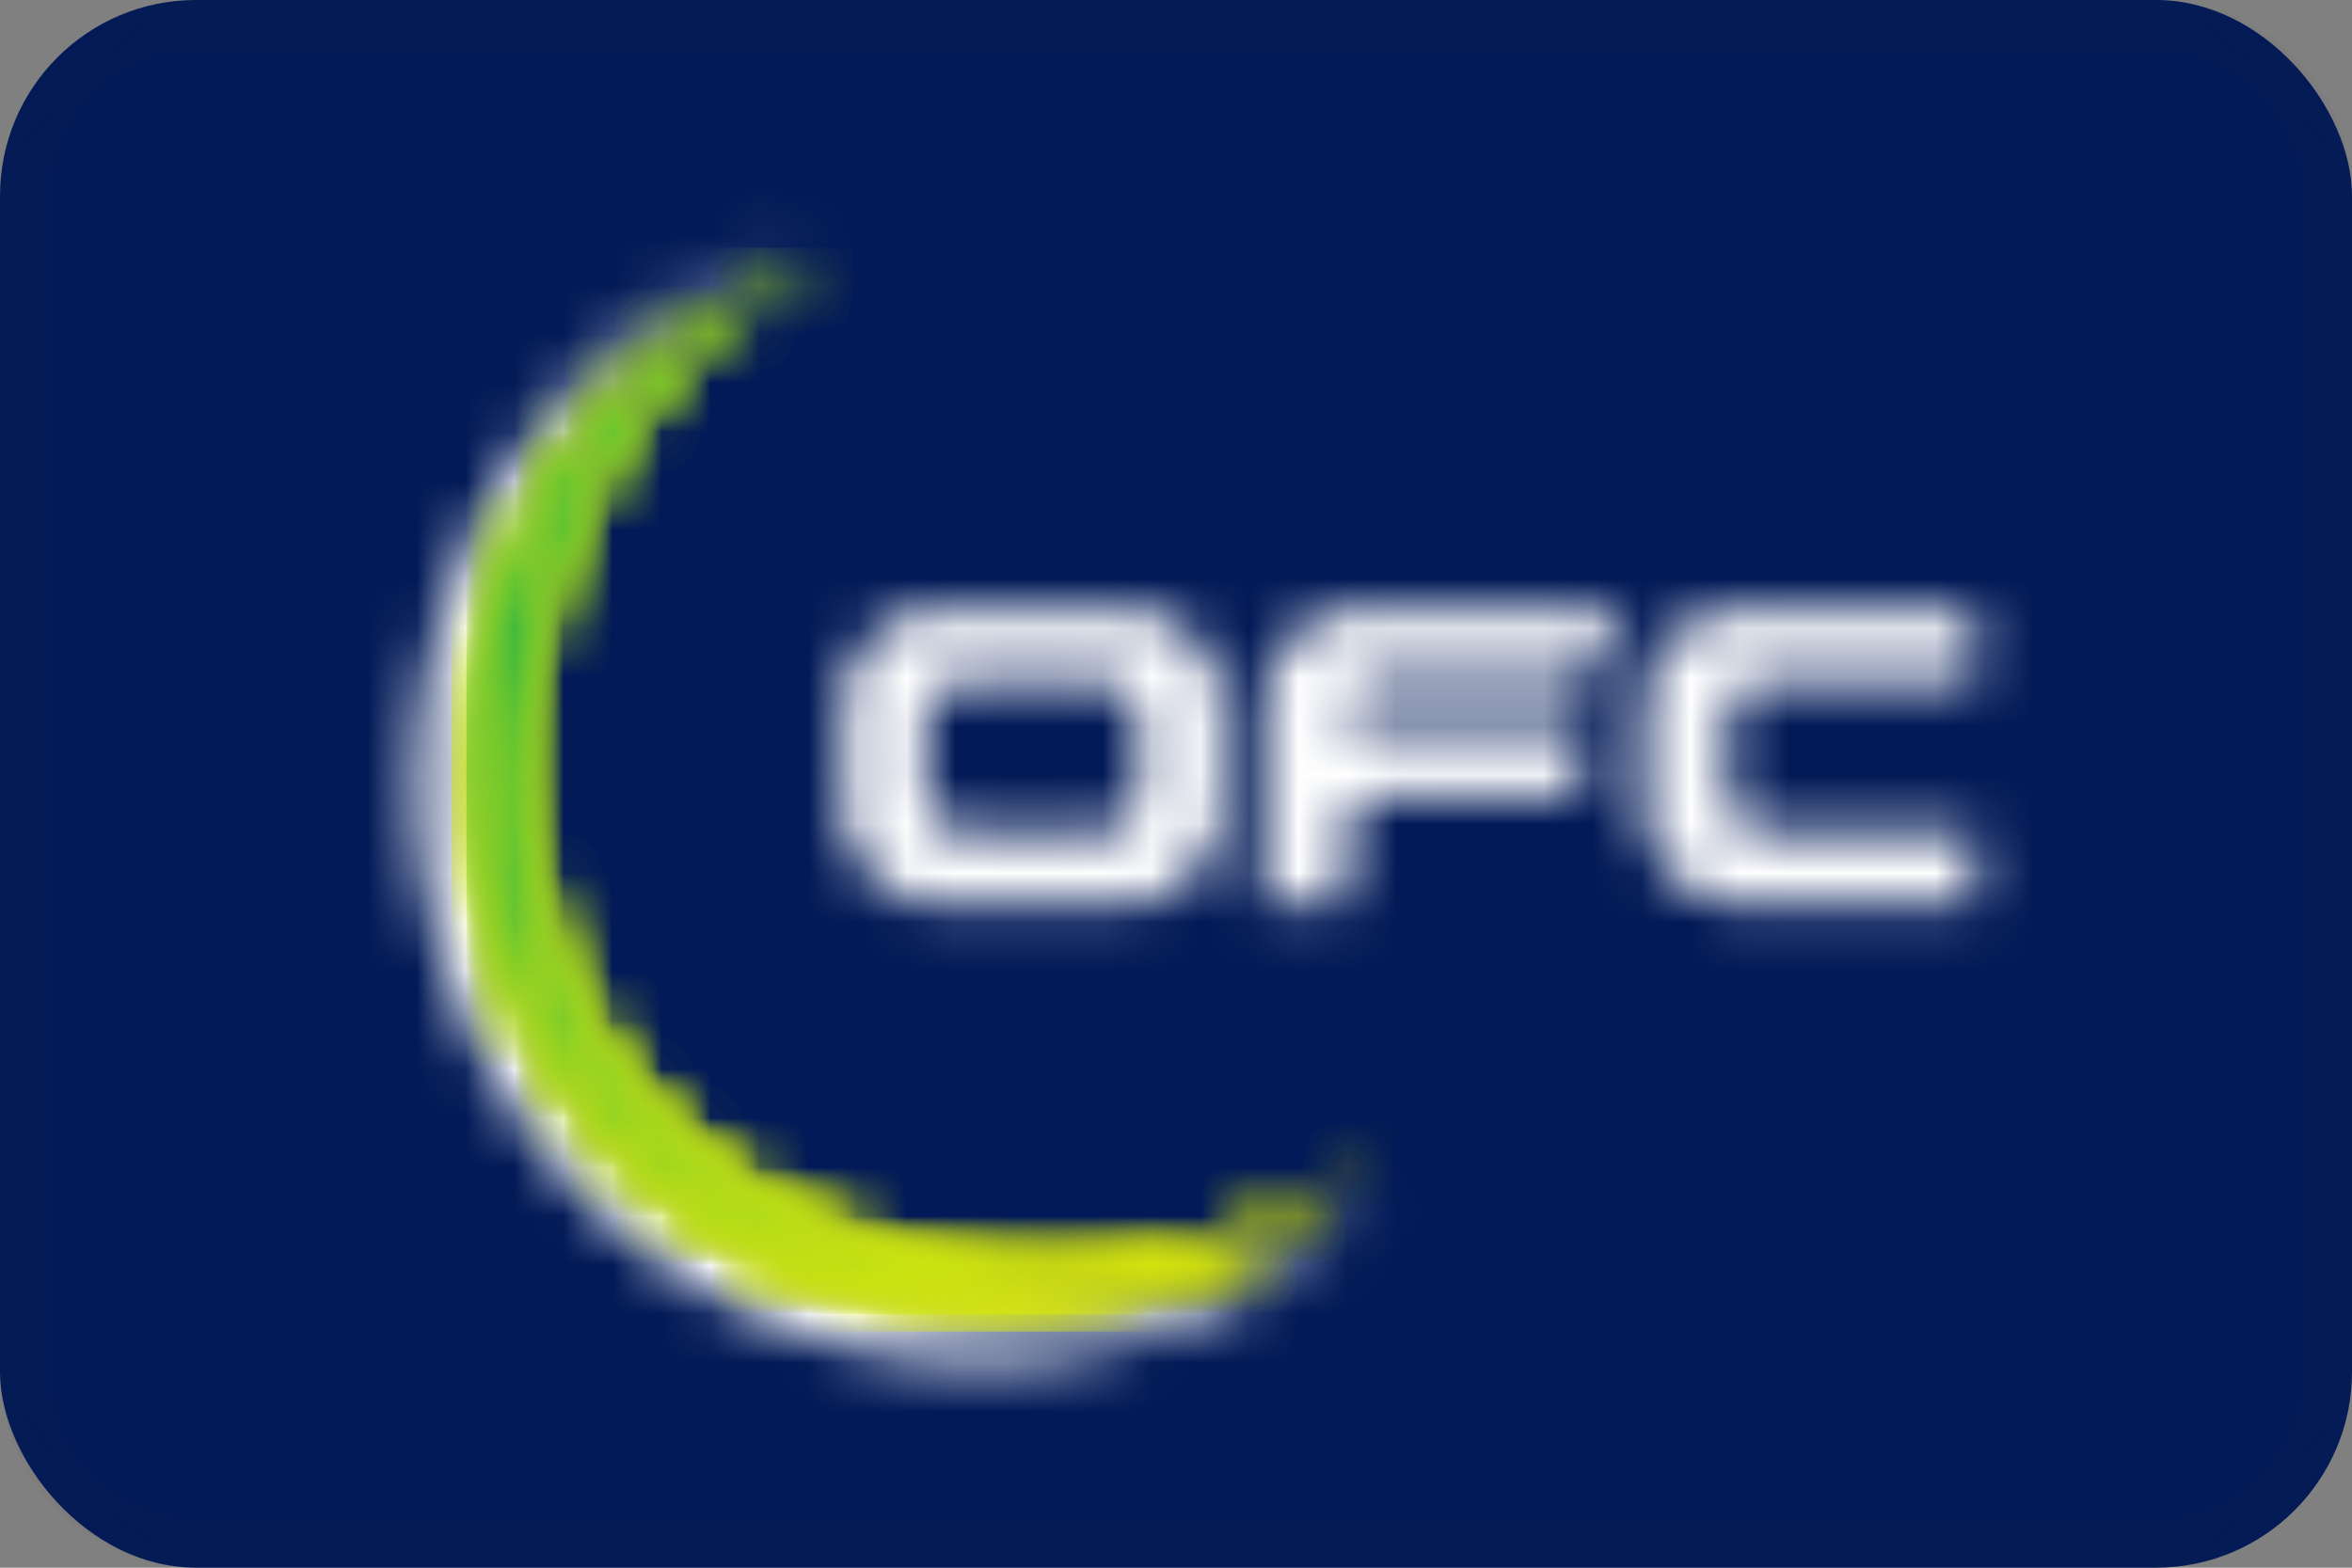 <svg xmlns="http://www.w3.org/2000/svg" xmlns:xlink="http://www.w3.org/1999/xlink" viewBox="0 0 48 32"><rect x="0" y="0" width="48" height="32" fill="#808080" stroke="none"/><defs><path id="c" d="M9.49.18L9.07.3 9.5.18zM2.83 18.76c4.82 6.65 14.05 5.75 17.93.64-3.29 4.33-12.84 4.24-16.93-1.4C-.37 12.18 2.53 2.3 9.07.3a11.88 11.88 0 00-6.24 18.46z"/><path id="e" d="M8.51.85L8.3.92l-.25.09C2.43 3.14-.07 11.63 3.34 16.95l.15.23.14.2.16.21.2.24c3.86 4.67 11.95 4.78 15.16 1.21l.15-.18.11-.14-.1.14-.17.2a10.61 10.61 0 01-16.45-.97A11.1 11.1 0 018.51.85z"/><path id="h" d="M8.51.85L8.3.92l-.25.09C2.35 3.17-.15 11.88 3.5 17.18l.14.2.16.21.2.24c3.93 4.75 12.22 4.78 15.31 1.03l.11-.14-.1.14-.17.2a10.61 10.61 0 01-16.45-.97A11.1 11.1 0 018.51.85z"/><path id="k" d="M8.51.85L8.3.92l-.25.09C2.43 3.14-.07 11.63 3.34 16.95l.15.23.14.2.16.21.2.24c3.86 4.67 11.95 4.78 15.16 1.21l.15-.18.11-.14-.1.14-.17.2a10.61 10.61 0 01-16.45-.97A11.1 11.1 0 018.51.85z"/><path id="n" d="M8.51.85L8.3.92l-.25.09C2.35 3.17-.15 11.88 3.5 17.18l.14.2.16.21.2.24c3.93 4.75 12.22 4.78 15.31 1.03l.11-.14-.1.14-.17.2a10.61 10.61 0 01-16.45-.97A11.1 11.1 0 018.51.85z"/><path id="q" d="M2.25.1c-.36 0-.68.08-.97.25C.93.54.66.87.6.93c-.27.35-.4.75-.4 1.21V4.1c0 .56.2 1.04.6 1.44.4.4.88.6 1.44.6H5.9c.56 0 1.04-.2 1.44-.6.4-.4.6-.88.6-1.44V2.14c0-.56-.2-1.04-.6-1.44C6.94.3 6.46.1 5.9.1H2.25zm-.1 4.32a.8.8 0 01-.24-.6v-1.4l.01-.17c.02-.08.13-.5.61-.64a.88.88 0 01.22-.03H5.4a.8.8 0 01.59.25.8.8 0 01.25.59v1.42a.8.8 0 01-.25.59.8.8 0 01-.6.25H2.75a.8.8 0 01-.59-.25z"/><path id="s" d="M2.6.1c-.56 0-1.04.2-1.44.6-.4.4-.6.88-.6 1.44V4.1c0 .56.2 1.04.6 1.44.4.4.88.6 1.44.6h4.68V4.67H3.1a.8.8 0 01-.59-.25.8.8 0 01-.24-.6v-1.4c0-.23.08-.43.24-.6a.81.81 0 01.6-.24h4.18V.1H2.6z"/><path id="u" d="M2.83.1c-.56 0-1.04.2-1.44.6-.4.4-.6.88-.6 1.44v4h1.7V4.76a.8.8 0 01.24-.59.8.8 0 01.6-.25h3.93V2.45H2.48v-.04a.8.8 0 01.25-.6.81.81 0 01.6-.24h3.93L8.32.1h-5.5z"/><linearGradient id="f" x1="0%" x2="0%" y1="-.03%" y2="3894.23%"><stop offset="0%" stop-color="#D9E70C"/><stop offset="100%" stop-color="#40B93C"/></linearGradient><linearGradient id="i" x1="1.55%" x2="1.55%" y1="98.41%" y2="-177.68%"><stop offset="0%" stop-color="#D9E70C"/><stop offset="100%" stop-color="#40B93C"/></linearGradient><linearGradient id="l" x1="0%" x2="0%" y1="0%" y2="3958.64%"><stop offset="0%" stop-color="#D9E70C"/><stop offset="100%" stop-color="#40B93C"/></linearGradient><linearGradient id="o" x1="68.95%" x2="24%" y1="93.8%" y2="25.69%"><stop offset="0%" stop-color="#D9E70C"/><stop offset="100%" stop-color="#40B93C"/></linearGradient><rect id="a" width="48" height="32" x="0" y="0" rx="4"/></defs><g fill="none" fill-rule="evenodd"><mask id="b" fill="#fff"><use xlink:href="#a"/></mask><use fill="#021A57" fill-rule="nonzero" xlink:href="#a"/><g mask="url(#b)"><g transform="translate(8 4.32)"><mask id="d" fill="#fff"><use xlink:href="#c"/></mask><path fill="#FFF" mask="url(#d)" d="M-4 28h29.27V-4.32H-4z"/></g><g transform="translate(9 4.32)"><mask id="g" fill="#fff"><use xlink:href="#e"/></mask><path fill="url(#f)" mask="url(#g)" d="M.22 22.86h19.22V.73H.22z"/><mask id="j" fill="#fff"><use xlink:href="#h"/></mask><path fill="url(#i)" mask="url(#j)" d="M.22 22.86h19.22V.73H.22z"/></g><g transform="translate(9 4.32)"><mask id="m" fill="#fff"><use xlink:href="#k"/></mask><path fill="url(#l)" mask="url(#m)" d="M.52 22.51h18.92V.74H.52z"/><mask id="p" fill="#fff"><use xlink:href="#n"/></mask><path fill="url(#o)" mask="url(#p)" d="M.52 22.51h18.92V.74H.52z"/></g><g transform="translate(17 12.32)"><mask id="r" fill="#fff"><use xlink:href="#q"/></mask><path fill="#FFF" mask="url(#r)" d="M-4.3 10.65h16.75V-4.4H-4.3z"/></g><g transform="translate(33 12.32)"><mask id="t" fill="#fff"><use xlink:href="#s"/></mask><path fill="#FFF" mask="url(#t)" d="M-3.95 10.65H11.8V-4.4H-3.95z"/></g><g transform="translate(25 12.32)"><mask id="v" fill="#fff"><use xlink:href="#u"/></mask><path fill="#FFF" mask="url(#v)" d="M-3.72 10.65h16.54V-4.4H-3.72z"/></g></g><g fill="#2C283A" fill-rule="nonzero" mask="url(#b)" opacity=".08"><path d="M44 1a3 3 0 013 3v24a3 3 0 01-3 3H4a3 3 0 01-3-3V4a3 3 0 013-3h40zm0-1H4a4 4 0 00-4 4v24a4 4 0 004 4h40a4 4 0 004-4V4a4 4 0 00-4-4z"/></g></g></svg>